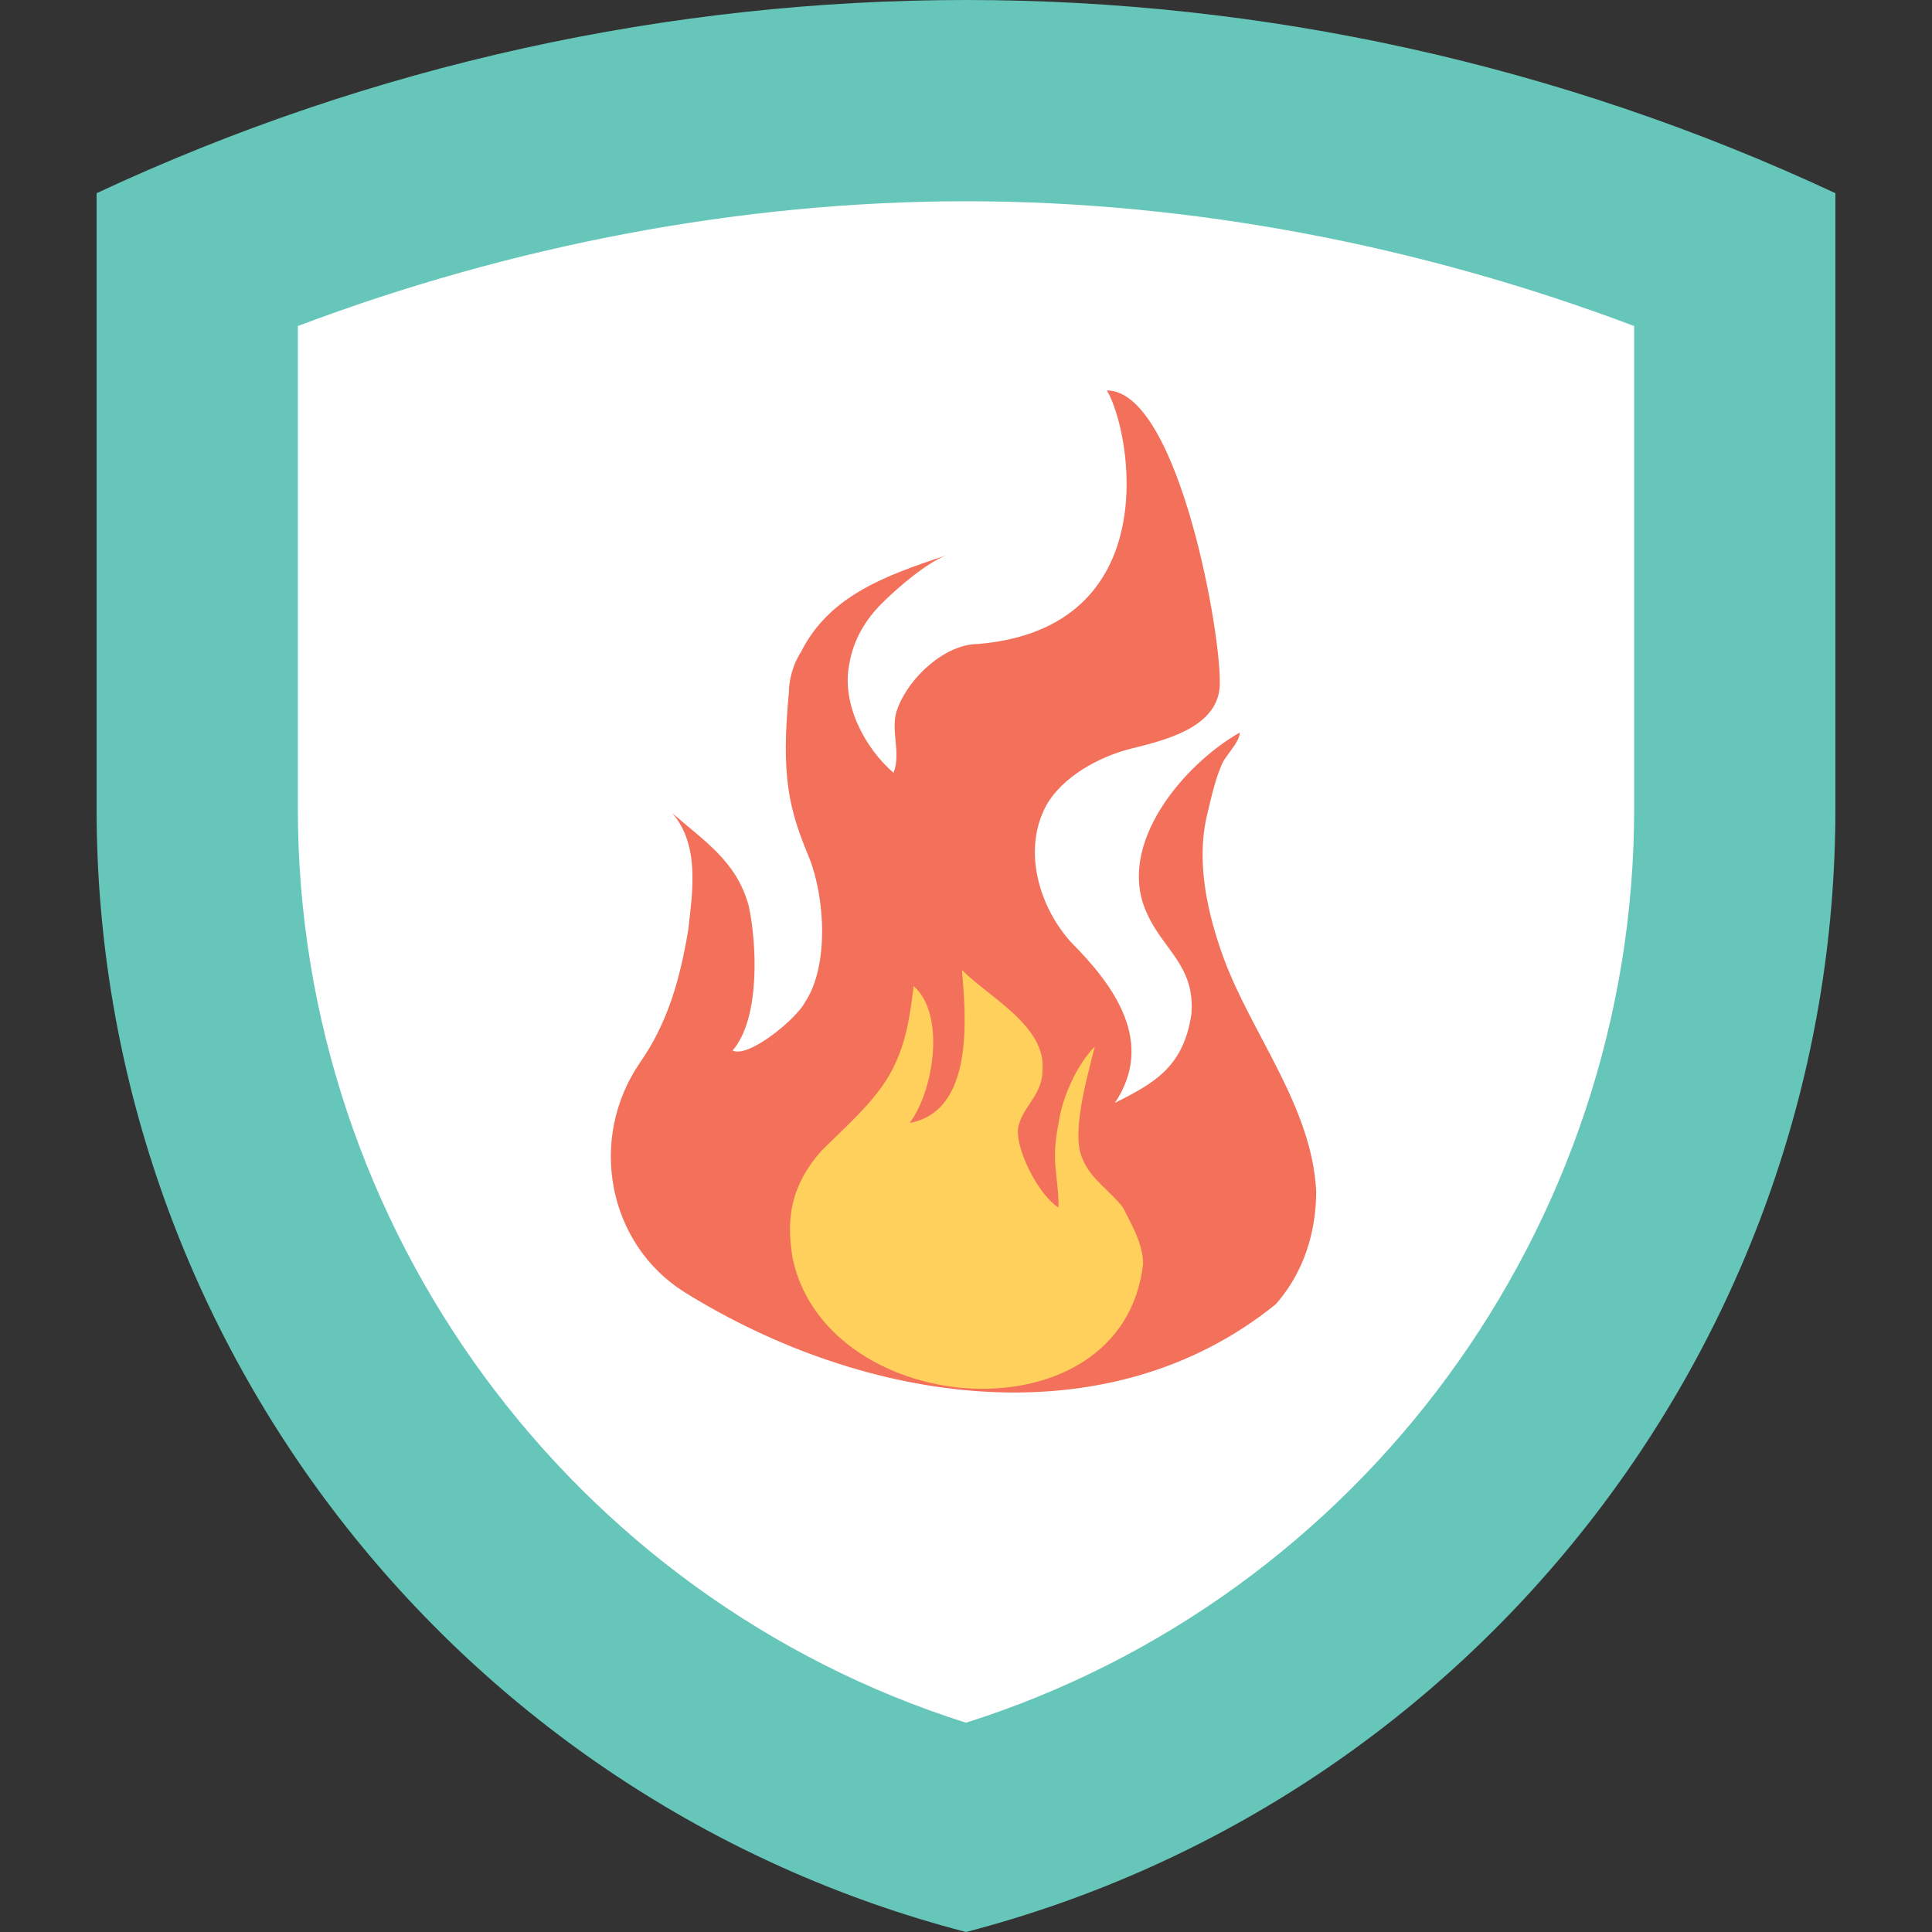 <?xml version="1.0" encoding="utf-8"?>
<!-- Generator: Adobe Illustrator 18.0.0, SVG Export Plug-In . SVG Version: 6.00 Build 0)  -->
<!DOCTYPE svg PUBLIC "-//W3C//DTD SVG 1.1//EN" "http://www.w3.org/Graphics/SVG/1.1/DTD/svg11.dtd">
<svg version="1.1" id="Layer_1" xmlns="http://www.w3.org/2000/svg" xmlns:xlink="http://www.w3.org/1999/xlink" x="0px" y="0px"
	 viewBox="0 0 48 48" enable-background="new 0 0 48 48" xml:space="preserve">
<rect x="0" y="0" width="48" height="48" fill="#333333" stroke="none"/>
<g>
	<g>
		<g>
			<path fill="#66C6B9" d="M24,48L24,48C11.3,44.7,2.4,33.2,2.4,20.1V4.8c13.7-6.4,29.5-6.4,43.2,0l0,15.3
				C45.6,33.2,36.7,44.7,24,48L24,48z"/>
			<path fill="#FFFFFF" d="M24,42.8C14.2,39.7,7.4,30.5,7.4,20.1v-12C12.7,6.1,18.4,5,24,5s11.3,1.1,16.6,3.1v12
				C40.6,30.5,33.8,39.7,24,42.8z"/>
		</g>
		<g>
			<path fill="#F3705A" d="M17,32.1c-1.9-1.2-2.4-3.8-1.1-5.7c0,0,0,0,0,0c0.7-1,1-2.1,1.2-3.3c0.1-0.9,0.3-2.1-0.4-2.9
				c0.8,0.7,1.6,1.2,1.9,2.3c0.2,0.9,0.3,2.8-0.4,3.6c0.4,0.2,1.6-0.8,1.8-1.2c0.6-0.9,0.5-2.6,0.1-3.6c-0.5-1.2-0.7-2-0.5-4.1
				c0-0.3,0.1-0.7,0.3-1c0.7-1.4,2.1-1.9,3.6-2.4C23,14,22.3,14.6,21.9,15c-0.4,0.4-0.7,0.9-0.8,1.5c-0.2,1,0.4,2.1,1.1,2.7
				c0.2-0.5-0.1-1.1,0.1-1.6c0.3-0.8,1.2-1.6,2-1.6c4.7-0.4,3.8-5.3,3.2-6.3c1.8,0,2.9,6.3,2.8,7.4c-0.1,1-1.4,1.3-2.2,1.5
				c-0.8,0.2-1.7,0.7-2.1,1.4c-0.6,1.1-0.2,2.5,0.6,3.4c1.1,1.1,2.1,2.5,1.1,4c1-0.5,1.7-0.9,1.9-2.2c0.1-1.2-0.7-1.6-1.1-2.5
				c-0.8-1.7,0.9-3.7,2.3-4.5c0,0.2-0.2,0.4-0.4,0.7c-0.2,0.4-0.3,0.9-0.4,1.3c-0.3,1.2,0,2.5,0.4,3.6c0.7,1.9,2.2,3.7,2.3,5.8
				c0,1-0.3,2-1,2.8C27.5,35.8,21.5,34.9,17,32.1z"/>
			<g>
				<path fill="#FFD15C" d="M28.4,31.4c0-0.5-0.3-1-0.5-1.4c-0.3-0.4-0.8-0.7-1-1.2c-0.3-0.6,0.1-2,0.3-2.8
					c-0.4,0.4-0.8,1.2-0.9,1.9c-0.2,1,0,1.3,0,2.1c-0.5-0.3-1.1-1.5-1-2c0.1-0.5,0.6-0.8,0.6-1.4c0.1-1.1-1.3-1.8-2-2.5
					c0.1,1.2,0.3,3.5-1.3,3.8c0.6-0.8,0.9-2.7,0.1-3.4c-0.1,0.8-0.2,1.5-0.6,2.2c-0.4,0.7-1.1,1.3-1.7,1.9c-0.7,0.8-0.9,1.6-0.7,2.7
					C20.6,35.3,27.9,35.8,28.4,31.4z"/>
			</g>
		</g>
	</g>
</g>
</svg>
